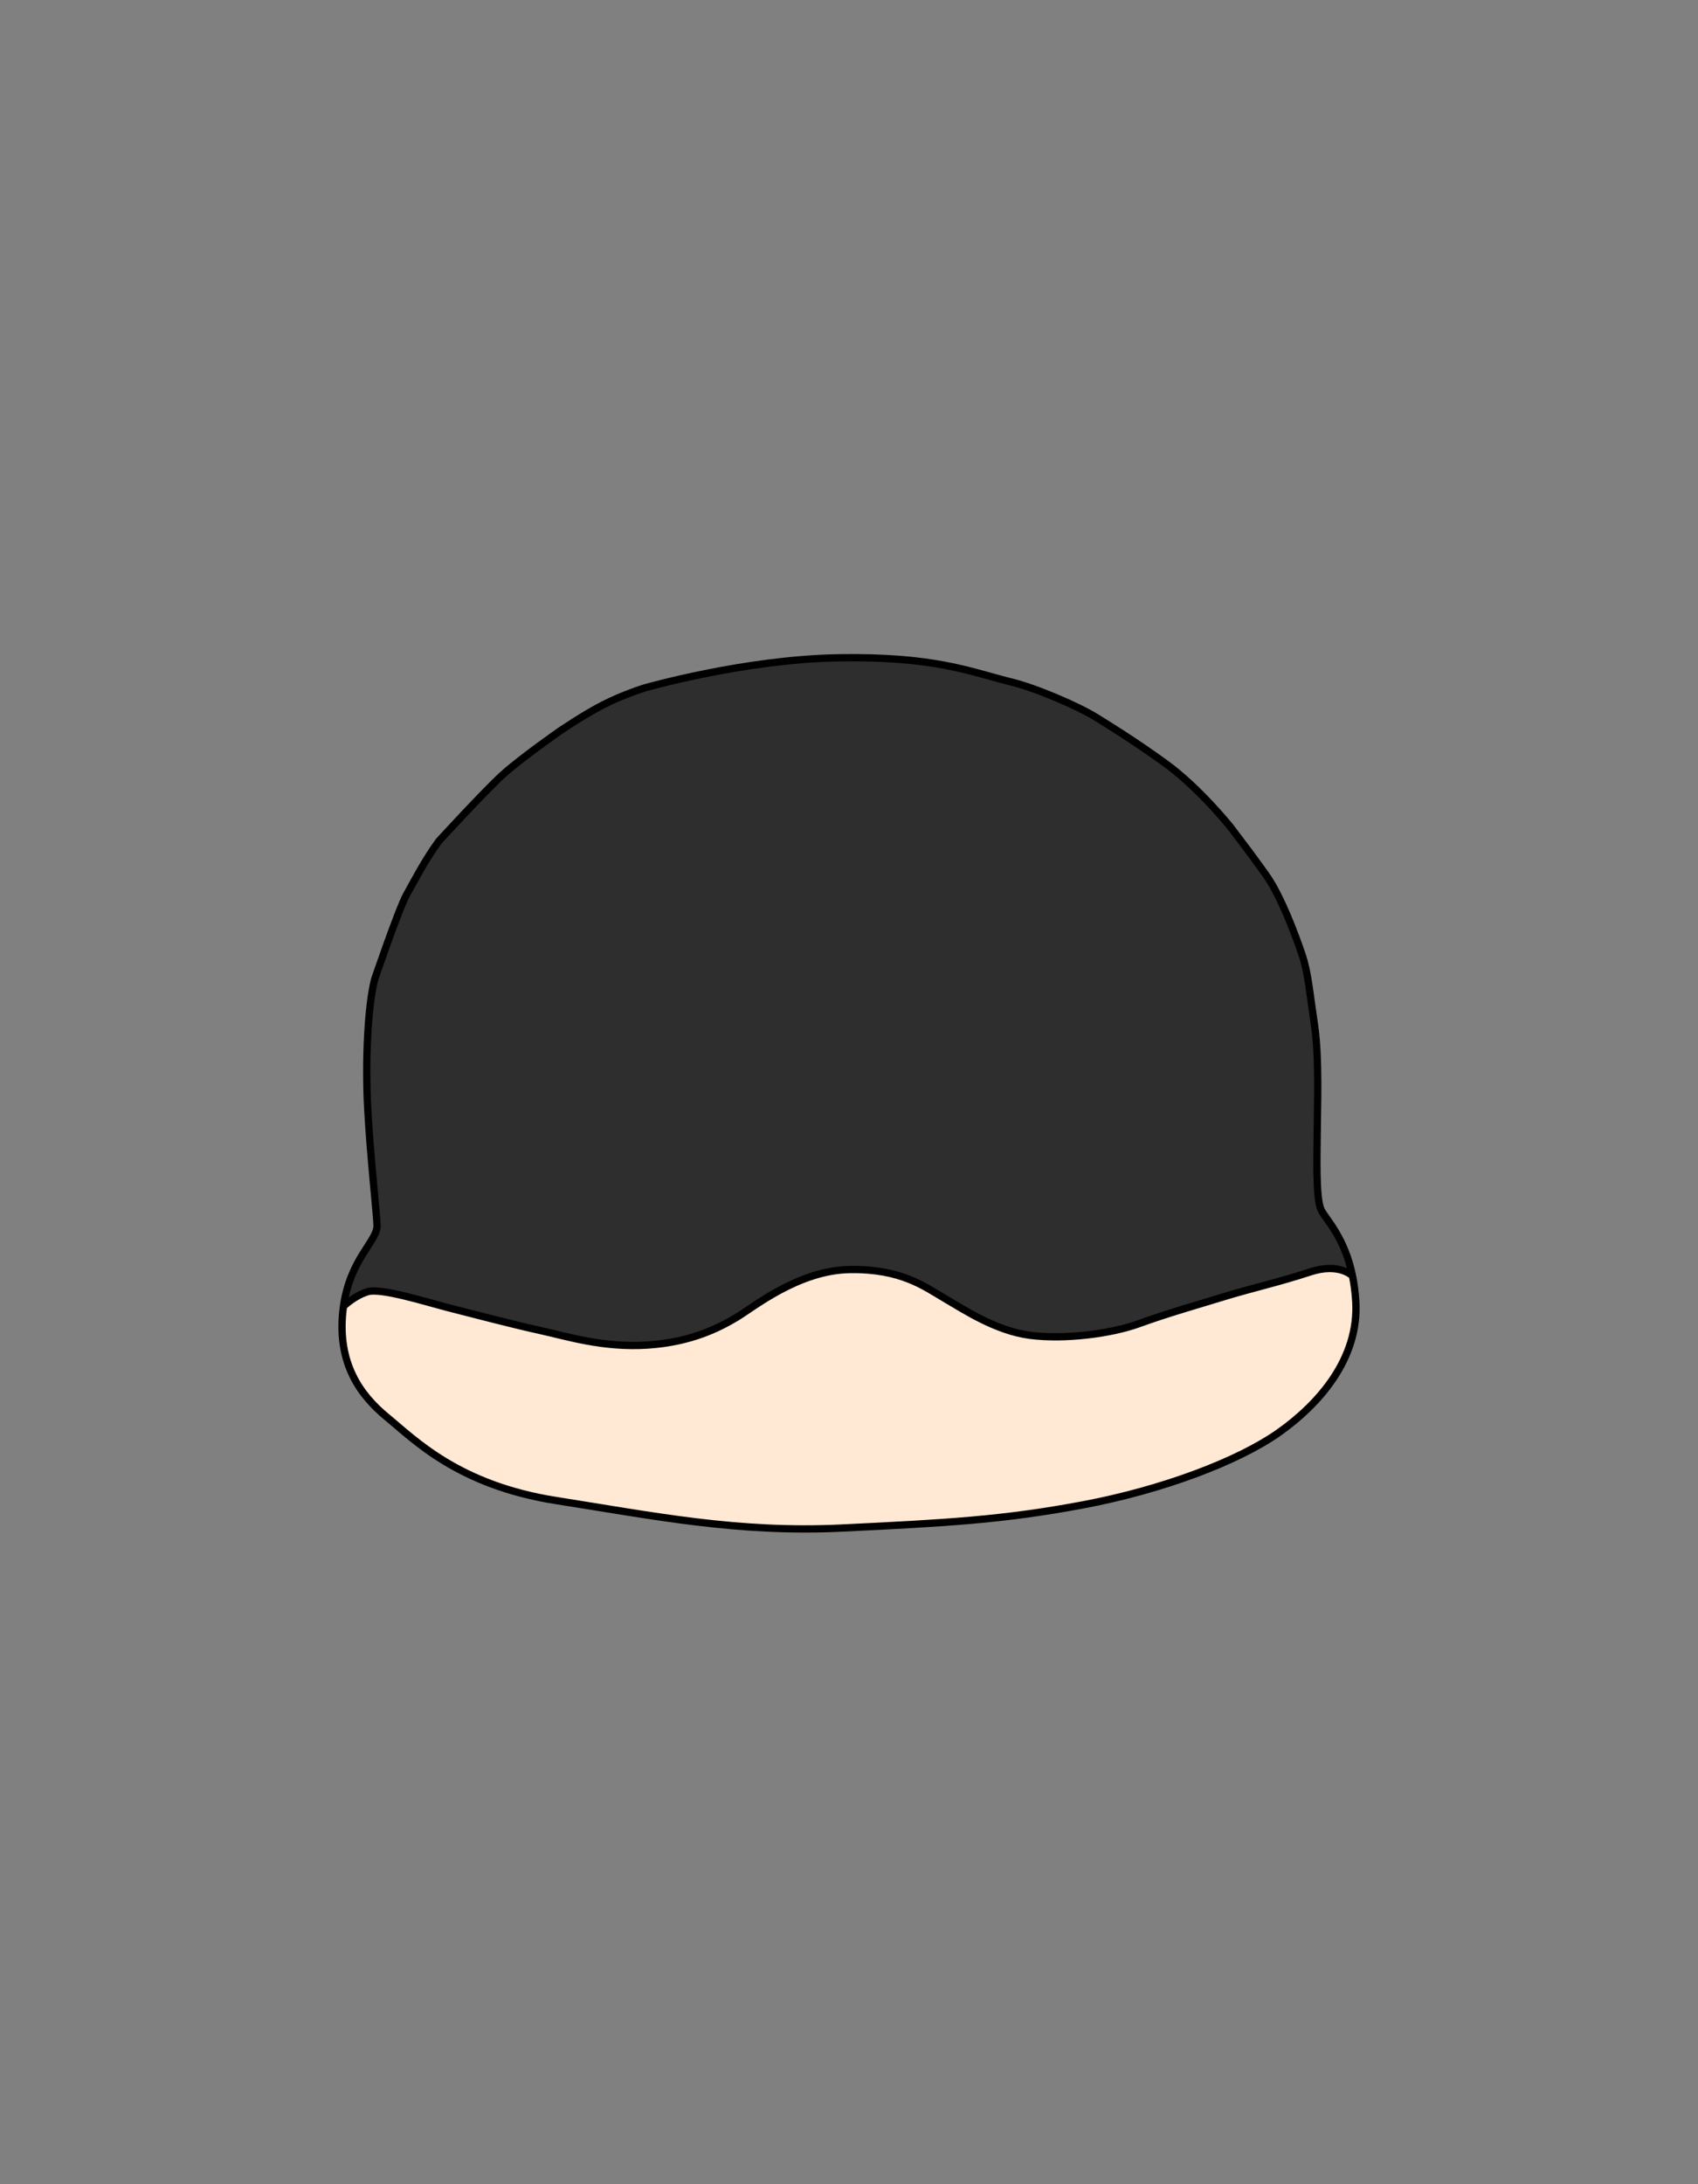 <svg width="700" height="900" viewBox="0 0 700 900" fill="none" xmlns="http://www.w3.org/2000/svg">
<rect x="0" y="0" width="700" height="900" fill="#808080" stroke="none"/>
<path d="M345.864 271.043C306.759 271.656 265.745 283.468 265.745 283.468C265.745 283.468 256.847 286.206 248.633 290.429C240.419 294.651 230.747 301.273 230.747 301.273C230.747 301.273 214.693 312.454 207.164 319.301C199.634 326.148 180.927 346.557 180.927 346.557C175.059 354.584 170.867 362.85 167.634 368.6C164.4 374.35 154.42 403.617 154.42 403.617C151.568 414.908 150.587 437.162 151.568 456.412C152.55 475.662 155.531 502.268 155.439 505.297C155.25 511.536 144.315 518.952 141.592 538.299C141.592 538.299 146.027 533.928 151.578 532.247C157.129 530.567 176.193 536.631 185.031 538.896C193.869 541.161 211.763 545.837 222.793 548.248C233.822 550.659 248.503 555.408 266.836 554.239C285.169 553.07 296.707 546.931 303.502 542.915C310.297 538.899 328.963 523.484 350.248 523.114C371.534 522.745 381.217 530.202 389.471 535.024C397.724 539.846 410.58 548.394 424.676 550.221C438.773 552.047 457.983 549.636 469.596 545.399C481.21 541.161 494.43 537.435 504.875 534.22C515.32 531.005 527.883 528.156 540.007 524.137C552.132 520.119 557.568 525.75 557.568 525.75C554.322 509.843 546.792 502.716 544.7 498.655C542.194 493.79 543.036 473.488 543.036 465.442C543.036 457.397 543.952 436.065 541.894 422.313C539.837 408.56 539.276 400.701 536.75 393.31C536.75 393.31 529.362 370.856 521.879 360.472C514.397 350.087 514.023 349.713 507.289 340.825C507.289 340.825 494.428 324.626 480.166 314.348C465.905 304.07 455.421 297.829 452.108 295.73C444.747 291.069 426.374 283.164 416.252 280.86C399.384 276.565 384.969 270.429 345.864 271.043Z" fill="#2E2E2E"/>
<path d="M229.326 618.314C269.823 624.676 304.148 631.692 347.077 629.634C390.006 627.576 413.575 626.266 446.403 620.091C479.231 613.917 510.376 602.129 527.117 590.34C543.858 578.552 560.319 559.747 558.916 536.265C558.685 532.387 558.21 528.897 557.568 525.75C557.568 525.75 552.132 520.119 540.007 524.137C527.883 528.156 515.32 531.005 504.875 534.22C494.43 537.435 481.21 541.161 469.596 545.399C457.983 549.636 438.773 552.047 424.676 550.221C410.58 548.394 397.724 539.846 389.471 535.024C381.217 530.202 371.534 522.745 350.248 523.114C328.963 523.484 310.297 538.899 303.502 542.915C296.707 546.931 285.169 553.07 266.836 554.239C248.503 555.408 233.822 550.659 222.793 548.248C211.763 545.837 193.869 541.161 185.031 538.896C176.193 536.631 157.129 530.567 151.578 532.247C146.027 533.928 141.592 538.299 141.592 538.299C141.488 539.038 141.396 539.794 141.317 540.568C139.169 561.617 148.238 574.716 159.555 583.979C170.871 593.241 188.829 611.952 229.326 618.314Z" fill="#FFE8D4"/>
<path d="M141.317 540.568L142.809 540.721L141.317 540.568ZM155.439 505.297L153.94 505.252L155.439 505.297ZM154.42 403.617L153 403.133L152.981 403.191L152.966 403.25L154.42 403.617ZM265.745 283.468L265.33 282.026L265.317 282.03L265.304 282.034L265.745 283.468ZM452.108 295.73L452.911 294.463L452.108 295.73ZM544.7 498.655L543.367 499.342L544.7 498.655ZM558.916 536.265L557.419 536.354L558.916 536.265ZM536.75 393.31L535.325 393.779L535.328 393.787L535.331 393.795L536.75 393.31ZM416.252 280.86L415.882 282.314L415.901 282.319L415.919 282.323L416.252 280.86ZM180.927 346.557L179.821 345.544L179.765 345.605L179.716 345.672L180.927 346.557ZM230.747 301.273L229.9 300.036L229.89 300.043L230.747 301.273ZM507.289 340.825L508.485 339.919L508.475 339.905L508.464 339.892L507.289 340.825ZM141.592 538.299L140.107 538.09L141.592 538.299ZM347.005 628.136C304.268 630.185 270.129 623.205 229.559 616.832L229.093 619.796C269.518 626.146 304.028 633.2 347.149 631.132L347.005 628.136ZM229.559 616.832C189.519 610.542 171.857 592.109 160.505 582.818L158.605 585.139C169.886 594.373 188.138 613.362 229.093 619.796L229.559 616.832ZM160.505 582.818C149.469 573.786 140.725 561.143 142.809 540.721L139.825 540.416C137.613 562.09 147.007 575.647 158.605 585.139L160.505 582.818ZM265.745 283.468C266.16 284.909 266.16 284.909 266.16 284.909C266.16 284.909 266.161 284.909 266.161 284.909C266.162 284.908 266.164 284.908 266.166 284.907C266.171 284.906 266.178 284.904 266.187 284.901C266.206 284.896 266.235 284.888 266.273 284.877C266.35 284.855 266.466 284.822 266.619 284.779C266.925 284.694 267.381 284.568 267.975 284.407C269.165 284.085 270.911 283.623 273.129 283.067C277.566 281.955 283.891 280.465 291.435 278.956C306.532 275.935 326.463 272.847 345.888 272.542L345.84 269.543C326.161 269.852 306.032 272.976 290.846 276.014C283.248 277.535 276.875 279.036 272.4 280.157C270.162 280.718 268.398 281.185 267.192 281.511C266.589 281.674 266.125 281.802 265.811 281.89C265.654 281.934 265.535 281.968 265.454 281.991C265.414 282.002 265.383 282.011 265.362 282.017C265.352 282.02 265.344 282.022 265.339 282.024C265.336 282.024 265.334 282.025 265.332 282.025C265.332 282.026 265.331 282.026 265.331 282.026C265.33 282.026 265.33 282.026 265.745 283.468ZM540.411 422.535C542.446 436.14 541.536 457.262 541.536 465.442H544.536C544.536 457.532 545.457 435.99 543.378 422.091L540.411 422.535ZM541.536 465.442C541.536 469.378 541.326 476.581 541.428 483.265C541.48 486.626 541.611 489.92 541.89 492.695C542.162 495.394 542.594 497.842 543.367 499.342L546.034 497.968C545.553 497.035 545.15 495.121 544.875 492.394C544.608 489.743 544.479 486.546 544.428 483.218C544.325 476.523 544.536 469.553 544.536 465.442H541.536ZM557.419 536.354C558.775 559.046 542.855 577.424 526.253 589.114L527.981 591.567C544.862 579.68 561.864 560.449 560.414 536.175L557.419 536.354ZM526.253 589.114C509.754 600.732 478.84 612.464 446.126 618.617L446.68 621.566C479.621 615.37 510.997 603.525 527.981 591.567L526.253 589.114ZM446.126 618.617C413.41 624.771 389.935 626.078 347.005 628.136L347.149 631.132C390.077 629.074 413.739 627.762 446.68 621.566L446.126 618.617ZM520.662 361.348C524.287 366.379 527.948 374.438 530.729 381.345C532.111 384.778 533.262 387.89 534.066 390.144C534.468 391.27 534.784 392.181 534.999 392.81C535.106 393.124 535.188 393.367 535.243 393.532C535.271 393.614 535.291 393.676 535.305 393.718C535.312 393.739 535.317 393.754 535.321 393.764C535.322 393.77 535.324 393.773 535.324 393.776C535.325 393.777 535.325 393.778 535.325 393.778C535.325 393.779 535.325 393.779 535.325 393.779C535.325 393.779 535.325 393.779 536.75 393.31C538.175 392.841 538.175 392.841 538.175 392.841C538.175 392.84 538.175 392.84 538.175 392.84C538.174 392.839 538.174 392.838 538.173 392.836C538.172 392.833 538.171 392.829 538.169 392.823C538.165 392.812 538.16 392.795 538.152 392.773C538.138 392.729 538.116 392.664 538.088 392.579C538.031 392.409 537.947 392.16 537.838 391.84C537.619 391.2 537.299 390.276 536.892 389.135C536.077 386.854 534.913 383.704 533.512 380.225C530.728 373.31 526.954 364.949 523.096 359.595L520.662 361.348ZM535.331 393.795C537.798 401.015 538.329 408.622 540.411 422.535L543.378 422.091C541.344 408.497 540.753 400.387 538.17 392.825L535.331 393.795ZM345.888 272.542C384.756 271.933 398.972 278.008 415.882 282.314L416.622 279.407C399.795 275.122 385.181 268.926 345.84 269.543L345.888 272.542ZM415.919 282.323C420.853 283.446 427.883 285.959 434.634 288.794C441.388 291.63 447.731 294.734 451.305 296.998L452.911 294.463C449.124 292.065 442.6 288.886 435.796 286.028C428.99 283.17 421.773 280.578 416.585 279.398L415.919 282.323ZM180.927 346.557C182.033 347.571 182.033 347.571 182.033 347.57C182.033 347.57 182.033 347.57 182.034 347.57C182.034 347.569 182.035 347.568 182.036 347.567C182.038 347.565 182.042 347.561 182.046 347.556C182.055 347.546 182.068 347.532 182.086 347.512C182.122 347.474 182.174 347.416 182.244 347.341C182.382 347.19 182.586 346.968 182.849 346.683C183.374 346.112 184.133 345.289 185.068 344.28C186.937 342.262 189.508 339.501 192.313 336.526C197.94 330.558 204.459 323.788 208.173 320.41L206.154 318.191C202.339 321.66 195.74 328.518 190.13 334.467C187.318 337.451 184.741 340.219 182.867 342.242C181.93 343.253 181.169 344.078 180.642 344.651C180.379 344.937 180.174 345.16 180.034 345.311C179.965 345.387 179.911 345.445 179.876 345.484C179.858 345.504 179.844 345.519 179.835 345.528C179.831 345.533 179.827 345.537 179.825 345.54C179.824 345.541 179.823 345.542 179.822 345.543C179.822 345.543 179.822 345.543 179.821 345.543C179.821 345.543 179.821 345.544 180.927 346.557ZM208.173 320.41C211.874 317.044 217.714 312.578 222.669 308.927C225.138 307.108 227.373 305.501 228.991 304.349C229.8 303.774 230.454 303.312 230.906 302.994C231.132 302.835 231.307 302.713 231.425 302.63C231.484 302.588 231.529 302.557 231.56 302.536C231.575 302.525 231.586 302.517 231.594 302.512C231.597 302.509 231.6 302.508 231.602 302.506C231.603 302.506 231.604 302.505 231.604 302.505C231.604 302.505 231.604 302.505 231.604 302.504C231.605 302.504 231.605 302.504 230.747 301.273C229.89 300.043 229.89 300.043 229.89 300.043C229.89 300.043 229.89 300.043 229.889 300.043C229.889 300.044 229.888 300.044 229.887 300.045C229.885 300.046 229.882 300.048 229.878 300.051C229.87 300.057 229.858 300.065 229.843 300.076C229.811 300.097 229.765 300.13 229.705 300.172C229.585 300.256 229.408 300.38 229.18 300.54C228.724 300.861 228.065 301.326 227.251 301.905C225.624 303.064 223.375 304.68 220.889 306.512C215.935 310.163 209.982 314.71 206.154 318.191L208.173 320.41ZM506.094 341.731C512.828 350.62 513.192 350.98 520.662 361.348L523.096 359.595C515.602 349.193 515.218 348.806 508.485 339.919L506.094 341.731ZM451.305 296.998C454.643 299.111 465.074 305.321 479.289 315.565L481.043 313.131C466.735 302.82 456.199 296.546 452.911 294.463L451.305 296.998ZM479.289 315.565C486.307 320.623 493.012 327.163 497.981 332.466C500.461 335.113 502.498 337.441 503.914 339.105C504.622 339.937 505.174 340.603 505.549 341.06C505.736 341.288 505.878 341.464 505.974 341.582C506.021 341.641 506.057 341.685 506.081 341.715C506.092 341.73 506.101 341.741 506.107 341.748C506.11 341.751 506.112 341.754 506.113 341.756C506.114 341.756 506.114 341.757 506.114 341.757C506.114 341.757 506.114 341.757 506.115 341.758C506.114 341.758 506.114 341.757 507.289 340.825C508.464 339.892 508.464 339.892 508.464 339.892C508.463 339.891 508.463 339.891 508.463 339.891C508.462 339.89 508.462 339.889 508.461 339.888C508.459 339.886 508.456 339.882 508.453 339.878C508.446 339.87 508.436 339.857 508.423 339.841C508.397 339.808 508.359 339.761 508.309 339.699C508.209 339.575 508.061 339.392 507.869 339.158C507.484 338.688 506.92 338.008 506.199 337.161C504.758 335.467 502.689 333.103 500.17 330.415C495.144 325.05 488.287 318.352 481.043 313.131L479.289 315.565ZM156.939 505.343C156.965 504.473 156.783 502.123 156.506 498.957C156.224 495.733 155.828 491.513 155.4 486.802C154.544 477.365 153.556 465.927 153.066 456.335L150.07 456.488C150.563 466.146 151.556 477.637 152.413 487.073C152.842 491.798 153.236 496 153.517 499.219C153.804 502.496 153.96 504.608 153.94 505.252L156.939 505.343ZM153.066 456.335C152.087 437.125 153.079 415.052 155.874 403.985L152.966 403.25C150.058 414.763 149.087 437.199 150.07 456.488L153.066 456.335ZM154.42 403.617C155.84 404.101 155.84 404.101 155.84 404.101C155.84 404.101 155.84 404.101 155.84 404.1C155.841 404.099 155.841 404.098 155.842 404.096C155.843 404.093 155.845 404.088 155.847 404.081C155.852 404.067 155.859 404.046 155.868 404.018C155.887 403.963 155.915 403.881 155.952 403.773C156.026 403.558 156.134 403.242 156.274 402.837C156.552 402.026 156.954 400.862 157.447 399.448C158.432 396.617 159.778 392.785 161.225 388.774C162.673 384.762 164.218 380.578 165.602 377.044C166.999 373.473 168.193 370.666 168.941 369.335L166.326 367.865C165.458 369.409 164.191 372.417 162.808 375.951C161.411 379.521 159.855 383.733 158.403 387.756C156.951 391.781 155.601 395.624 154.613 398.461C154.12 399.88 153.717 401.048 153.437 401.861C153.297 402.267 153.188 402.585 153.114 402.801C153.077 402.909 153.049 402.992 153.029 403.048C153.02 403.076 153.013 403.097 153.008 403.112C153.005 403.119 153.004 403.124 153.002 403.128C153.002 403.129 153.001 403.131 153.001 403.132C153.001 403.132 153.001 403.133 153.001 403.133C153 403.133 153 403.133 154.42 403.617ZM168.941 369.335C172.212 363.518 176.339 355.374 182.138 347.442L179.716 345.672C173.779 353.793 169.522 362.182 166.326 367.865L168.941 369.335ZM230.747 301.273C231.595 302.511 231.595 302.511 231.595 302.511C231.595 302.511 231.595 302.511 231.595 302.511C231.595 302.511 231.596 302.511 231.596 302.51C231.597 302.51 231.599 302.508 231.601 302.507C231.605 302.504 231.612 302.499 231.621 302.493C231.639 302.481 231.666 302.463 231.701 302.438C231.773 302.39 231.879 302.318 232.018 302.224C232.296 302.037 232.702 301.764 233.216 301.423C234.244 300.74 235.701 299.786 237.413 298.701C240.843 296.527 245.271 293.844 249.318 291.763L247.947 289.095C243.781 291.236 239.265 293.975 235.807 296.168C234.074 297.266 232.599 298.232 231.557 298.923C231.036 299.269 230.623 299.546 230.34 299.737C230.198 299.833 230.089 299.907 230.014 299.958C229.977 299.983 229.949 300.002 229.93 300.015C229.92 300.022 229.913 300.027 229.908 300.03C229.905 300.032 229.903 300.033 229.902 300.034C229.901 300.035 229.901 300.035 229.901 300.035C229.9 300.035 229.9 300.036 229.9 300.036C229.9 300.036 229.9 300.036 230.747 301.273ZM249.318 291.763C253.354 289.688 257.573 287.971 260.793 286.77C262.401 286.171 263.754 285.702 264.703 285.384C265.178 285.225 265.551 285.103 265.804 285.022C265.931 284.981 266.028 284.951 266.092 284.93C266.125 284.92 266.149 284.913 266.164 284.908C266.172 284.905 266.178 284.904 266.182 284.903C266.183 284.902 266.185 284.902 266.186 284.901C266.186 284.901 266.186 284.901 266.186 284.901C266.186 284.901 266.186 284.901 266.186 284.901C266.186 284.901 266.186 284.901 265.745 283.468C265.304 282.034 265.304 282.034 265.303 282.034C265.303 282.034 265.303 282.034 265.303 282.034C265.302 282.034 265.302 282.035 265.301 282.035C265.3 282.035 265.298 282.036 265.295 282.037C265.29 282.038 265.283 282.04 265.274 282.043C265.256 282.049 265.229 282.057 265.194 282.068C265.124 282.09 265.021 282.123 264.889 282.165C264.623 282.25 264.237 282.376 263.749 282.539C262.774 282.866 261.389 283.346 259.745 283.959C256.463 285.183 252.125 286.947 247.947 289.095L249.318 291.763ZM142.809 540.721C142.886 539.965 142.976 539.228 143.077 538.508L140.107 538.09C140 538.848 139.906 539.623 139.825 540.416L142.809 540.721ZM143.077 538.508C144.401 529.107 147.712 522.614 150.745 517.667C151.508 516.422 152.252 515.278 152.953 514.194C153.648 513.119 154.307 512.093 154.874 511.121C155.987 509.214 156.879 507.303 156.939 505.343L153.94 505.252C153.905 506.411 153.359 507.766 152.283 509.609C151.756 510.513 151.133 511.483 150.433 512.565C149.739 513.64 148.973 514.817 148.187 516.099C145.025 521.256 141.507 528.145 140.107 538.09L143.077 538.508ZM141.592 538.299C142.645 539.367 142.645 539.368 142.644 539.368C142.644 539.368 142.644 539.368 142.644 539.368C142.644 539.368 142.644 539.368 142.644 539.368C142.644 539.368 142.644 539.368 142.644 539.368C142.645 539.367 142.647 539.365 142.65 539.362C142.656 539.356 142.667 539.346 142.681 539.333C142.709 539.305 142.754 539.263 142.815 539.207C142.935 539.095 143.117 538.929 143.355 538.723C143.83 538.31 144.523 537.74 145.382 537.119C147.114 535.867 149.458 534.456 152.013 533.683L151.144 530.812C148.148 531.719 145.498 533.334 143.625 534.688C142.681 535.37 141.918 535.997 141.389 536.457C141.123 536.687 140.916 536.876 140.772 537.009C140.7 537.076 140.644 537.129 140.605 537.167C140.586 537.185 140.57 537.2 140.559 537.211C140.554 537.216 140.549 537.221 140.546 537.224C140.544 537.226 140.543 537.227 140.542 537.228C140.541 537.229 140.54 537.229 140.54 537.23C140.54 537.23 140.54 537.23 140.539 537.23C140.539 537.231 140.539 537.231 141.592 538.299ZM152.013 533.683C153.057 533.367 154.995 533.377 157.702 533.745C160.334 534.103 163.456 534.76 166.719 535.55C173.321 537.148 180.104 539.182 184.658 540.349L185.403 537.443C181.119 536.345 173.952 534.214 167.425 532.634C164.123 531.835 160.887 531.15 158.106 530.772C155.402 530.405 152.875 530.287 151.144 530.812L152.013 533.683ZM184.658 540.349C193.476 542.609 211.409 547.295 222.472 549.714L223.113 546.783C212.118 544.379 194.261 539.713 185.403 537.443L184.658 540.349ZM222.472 549.714C233.353 552.092 248.327 556.923 266.931 555.736L266.741 552.742C248.679 553.894 234.29 549.226 223.113 546.783L222.472 549.714ZM266.931 555.736C285.59 554.547 297.363 548.286 304.266 544.206L302.739 541.623C296.052 545.575 284.748 551.594 266.741 552.742L266.931 555.736ZM304.266 544.206C306.008 543.176 308.532 541.403 311.509 539.428C314.53 537.424 318.122 535.138 322.152 532.968C330.23 528.619 339.972 524.793 350.274 524.614L350.222 521.615C339.239 521.805 329.005 525.871 320.73 530.326C316.584 532.558 312.906 534.901 309.85 536.929C306.751 538.985 304.394 540.645 302.739 541.623L304.266 544.206ZM350.274 524.614C360.724 524.433 368.269 526.171 374.194 528.517C380.167 530.882 384.489 533.85 388.714 536.319L390.228 533.729C386.199 531.375 381.552 528.204 375.299 525.727C368.997 523.232 361.058 521.426 350.222 521.615L350.274 524.614ZM388.714 536.319C396.839 541.066 410.01 549.833 424.484 551.708L424.869 548.733C411.149 546.956 398.61 538.626 390.228 533.729L388.714 536.319ZM424.484 551.708C438.823 553.566 458.275 551.127 470.11 546.808L469.082 543.99C457.691 548.146 438.724 550.529 424.869 548.733L424.484 551.708ZM470.11 546.808C481.676 542.588 494.821 538.884 505.316 535.654L504.434 532.786C494.039 535.986 480.744 539.734 469.082 543.99L470.11 546.808ZM505.316 535.654C510.507 534.056 516.225 532.549 522.204 530.928C528.168 529.311 534.375 527.584 540.479 525.561L539.535 522.713C533.515 524.709 527.378 526.417 521.419 528.032C515.474 529.644 509.687 531.169 504.434 532.786L505.316 535.654ZM543.367 499.342C545.711 503.893 552.902 510.386 556.098 526.05L559.038 525.45C555.742 509.3 547.874 501.54 546.034 497.968L543.367 499.342ZM556.098 526.05C556.726 529.125 557.191 532.545 557.419 536.354L560.414 536.175C560.178 532.229 559.694 528.668 559.038 525.45L556.098 526.05ZM540.479 525.561C546.261 523.645 550.328 524.062 552.884 524.867C554.172 525.273 555.103 525.786 555.698 526.182C555.996 526.38 556.209 526.549 556.341 526.66C556.406 526.716 556.451 526.757 556.476 526.78C556.488 526.792 556.495 526.799 556.498 526.801C556.499 526.802 556.498 526.802 556.497 526.8C556.496 526.8 556.495 526.799 556.494 526.797C556.493 526.796 556.492 526.796 556.492 526.795C556.491 526.794 556.49 526.794 556.49 526.793C556.49 526.793 556.489 526.792 557.568 525.75C558.647 524.708 558.646 524.708 558.646 524.707C558.645 524.706 558.645 524.706 558.644 524.705C558.643 524.704 558.642 524.703 558.64 524.701C558.637 524.698 558.634 524.695 558.631 524.692C558.624 524.685 558.616 524.677 558.607 524.667C558.587 524.648 558.563 524.624 558.532 524.596C558.471 524.538 558.388 524.462 558.281 524.372C558.068 524.191 557.762 523.951 557.36 523.684C556.557 523.15 555.371 522.506 553.785 522.006C550.591 521 545.878 520.611 539.535 522.713L540.479 525.561Z" fill="black"/>
</svg>
